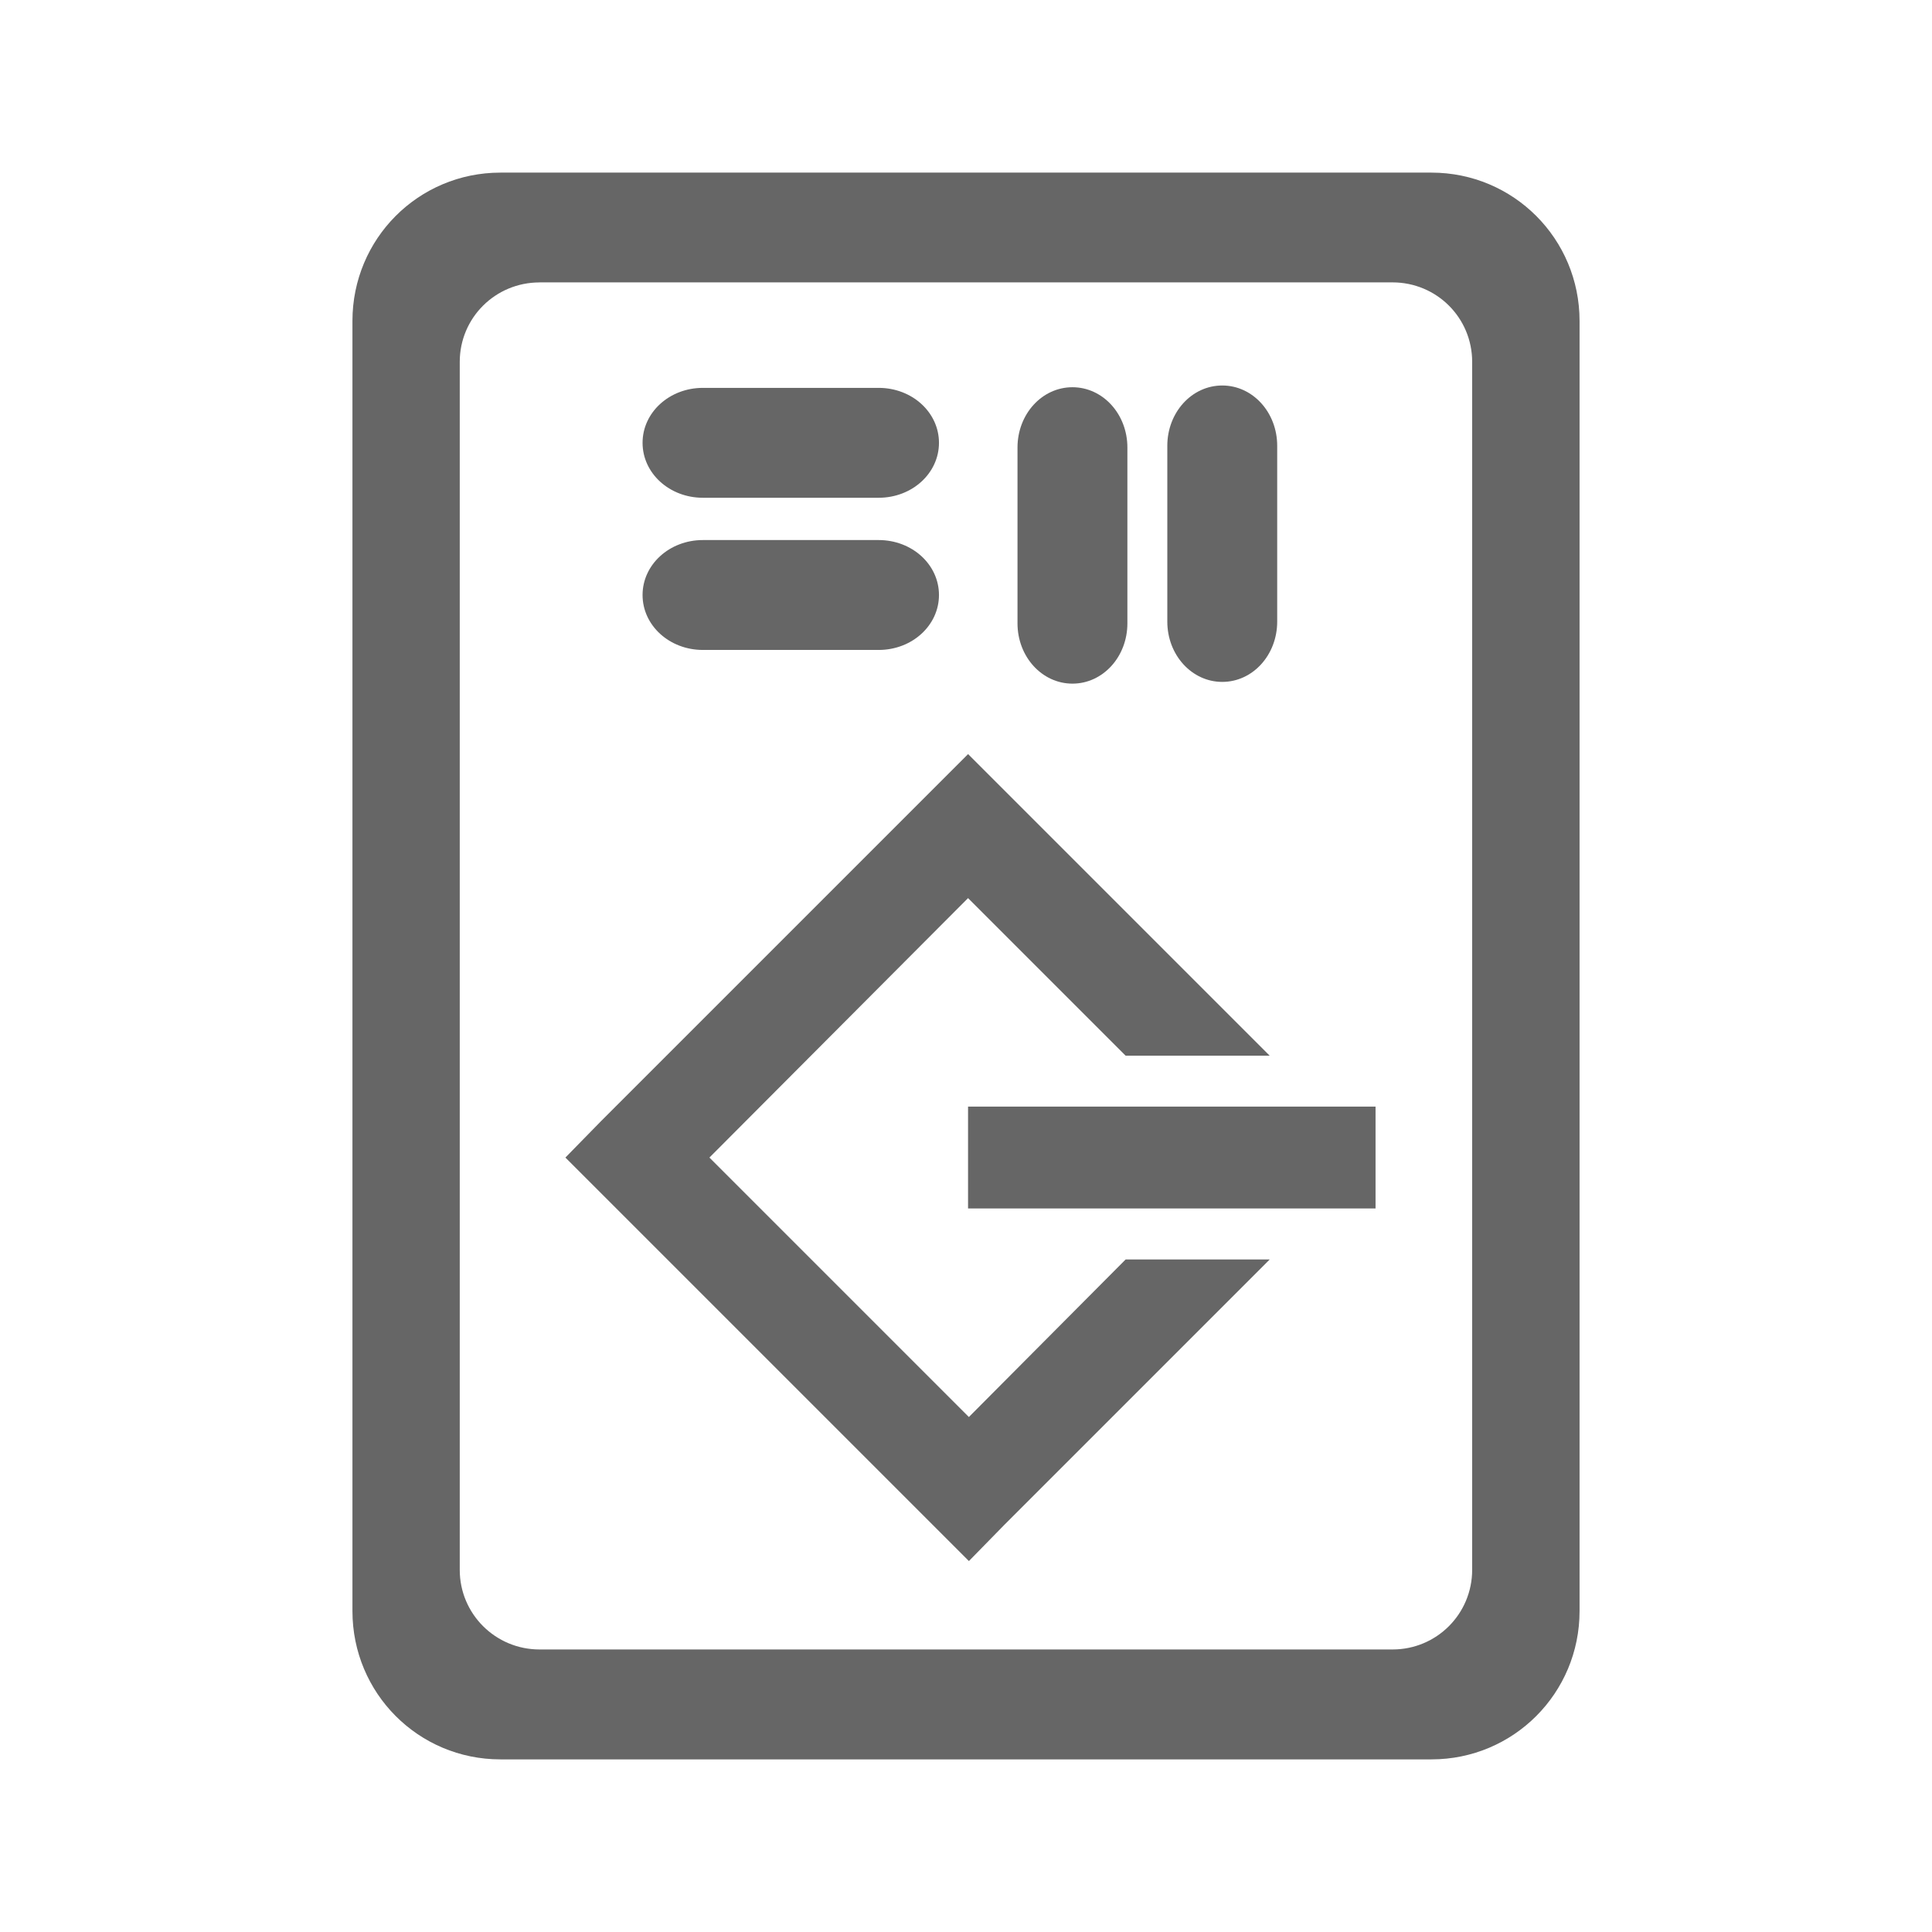 <?xml version="1.0" encoding="UTF-8" standalone="no"?>
<!-- Created with Inkscape (http://www.inkscape.org/) -->

<svg
   xmlns:dc="http://purl.org/dc/elements/1.1/"
   xmlns:cc="http://creativecommons.org/ns#"
   xmlns:rdf="http://www.w3.org/1999/02/22-rdf-syntax-ns#"
   xmlns:svg="http://www.w3.org/2000/svg"
   xmlns="http://www.w3.org/2000/svg"
   xmlns:inkscape="http://www.inkscape.org/namespaces/inkscape"
   version="1.1"
   width="100%"
   height="100%"
   viewBox="0 0 512 512"
   id="svg2">
  <defs
     id="defs2736" />
  <g
     transform="translate(-601.18,-346.04)"
     id="g46"
     style="line-height:125%;letter-spacing:0;word-spacing:0;font-family:Gentium Book Basic">
  </g>
  <g
     transform="translate(-599.52,-179.83)"
     id="g202"
     style="line-height:125%;letter-spacing:0;word-spacing:0;font-family:Gentium Book Basic">
  </g>
  <g
     transform="translate(-622.71,-189.38)"
     id="g358"
     style="line-height:125%;letter-spacing:0;word-spacing:0;font-family:Gentium Book Basic">
  </g>
  <g
     transform="translate(-622.71,-189.38)"
     id="g514"
     style="line-height:125%;letter-spacing:0;word-spacing:0;font-family:Gentium Book Basic">
  </g>
  <g
     transform="translate(-622.71,-189.38)"
     id="g562"
     style="line-height:125%;letter-spacing:0;word-spacing:0;font-family:Gentium Book Basic">
  </g>
  <g
     transform="translate(-622.71,-189.38)"
     id="g718"
     style="line-height:125%;letter-spacing:0;word-spacing:0;font-family:Gentium Book Basic">
  </g>
  <g
     transform="translate(-622.71,-189.38)"
     id="g874"
     style="line-height:125%;letter-spacing:0;word-spacing:0;font-family:Gentium Book Basic">
  </g>
  <g
     transform="translate(-622.71,-189.38)"
     id="g922"
     style="line-height:125%;letter-spacing:0;word-spacing:0;font-family:Gentium Book Basic">
  </g>
  <g
     transform="translate(-620.97,-226.09)"
     id="g1078"
     style="line-height:125%;letter-spacing:0;word-spacing:0;font-family:Gentium Book Basic">
  </g>
  <g
     transform="translate(-620.97,-226.09)"
     id="g1234"
     style="line-height:125%;letter-spacing:0;word-spacing:0;font-family:Gentium Book Basic">
  </g>
  <g
     transform="translate(-620.97,-226.09)"
     id="g1282"
     style="line-height:125%;letter-spacing:0;word-spacing:0;font-family:Gentium Book Basic">
  </g>
  <g
     transform="translate(-620.97,-226.09)"
     id="g1438"
     style="line-height:125%;letter-spacing:0;word-spacing:0;font-family:Gentium Book Basic">
  </g>
  <g
     transform="translate(-620.97,-226.09)"
     id="g1594"
     style="line-height:125%;letter-spacing:0;word-spacing:0;font-family:Gentium Book Basic">
  </g>
  <g
     transform="translate(-620.97,-226.09)"
     id="g1642"
     style="line-height:125%;letter-spacing:0;word-spacing:0;font-family:Gentium Book Basic">
  </g>
  <g
     id="g1798"
     style="font-size:208.33px;line-height:125%;letter-spacing:0;word-spacing:0;font-family:Gentium Book Basic">
  </g>
  <g
     id="g1852"
     style="line-height:125%;letter-spacing:0;word-spacing:0;font-family:Gentium Book Basic">
  </g>
  <g
     transform="translate(-784.03,59.875)"
     id="g1900"
     style="line-height:125%;letter-spacing:0;word-spacing:0;font-family:Gentium Book Basic">
  </g>
  <g
     transform="translate(-784.03,59.875)"
     id="g2056"
     style="line-height:125%;letter-spacing:0;word-spacing:0;font-family:Gentium Book Basic">
  </g>
  <g
     transform="translate(-784.03,59.875)"
     id="g2104"
     style="line-height:125%;letter-spacing:0;word-spacing:0;font-family:Gentium Book Basic">
  </g>
  <g
     transform="translate(-1058.75,-485.41)"
     id="g2260"
     style="line-height:125%;letter-spacing:0;word-spacing:0;font-family:Gentium Book Basic">
  </g>
  <g
     transform="translate(-1058.75,-485.41)"
     id="g2416"
     style="line-height:125%;letter-spacing:0;word-spacing:0;font-family:Gentium Book Basic">
  </g>
  <g
     transform="translate(-1058.75,-485.41)"
     id="g2464"
     style="line-height:125%;letter-spacing:0;word-spacing:0;font-family:Gentium Book Basic">
  </g>
  <rect
     width="512"
     height="512"
     rx="26.26"
     x="0"
     y="0"
     id="rect2578"
     style="fill:none" />
  <path
     d="m 368.56,45.75 c -12.13,0.005 -24.58,1.387 -36.37,0.375 -66.31,-10e-4 -132.59,0.004 -198.91,0 -27.698,-0.905 -43.35,27.942 -39.25,52.688 0.151,110.92 -0.279,221.89 0.25,332.81 1.965,11.72 8.408,20.823 16.281,29.06 11.382,10.667 36.21,36.771 50.41,51.31 h 324.78 c 14.546,0 26.25,-11.704 26.25,-26.25 V 160.213 C 480.006,128.522 431.161,81.143 403.161,53.593 392.562,47.08 380.728,45.749 368.598,45.749 h -0.031"
     inkscape:connector-curvature="0"
     id="path2626"
     style="fill-opacity:0.0" />
  <g
     id="g2674"
     style="fill:#666666">
    <path
       d="m 132.63,45.745 c -21.766,0 -39.23,17.544 -39.23,39.31 v 341.89 c 0,21.766 17.463,39.31 39.23,39.31 h 246.7 c 21.766,0 39.27,-17.544 39.27,-39.31 V 85.055 c 0,-21.766 -17.504,-39.31 -39.27,-39.31 h -246.7 m 10.349,29.09 h 226.05 c 11.696,0 21.11,9.371 21.11,21.06 v 320.12 c 0,11.696 -9.412,21.11 -21.1,21.11 h -226.05 c -11.696,0 -21.15,-9.412 -21.15,-21.1 V 95.905 c 0,-11.696 9.453,-21.06 21.15,-21.06"
       inkscape:connector-curvature="0"
       id="path2676" />
    <path
       d="m 323.91,102.16 c -8.07,0 -14.561,7.122 -14.561,15.983 v 46.584 c 0,8.861 6.494,15.983 14.561,15.983 8.07,0 14.561,-7.122 14.561,-15.983 v -46.584 c 0,-8.861 -6.494,-15.983 -14.561,-15.983"
       inkscape:connector-curvature="0"
       id="path2678" />
    <path
       d="m 284.21,102.62 c -8.07,0 -14.561,7.122 -14.561,15.983 v 46.584 c 0,8.861 6.494,15.983 14.561,15.983 8.07,0 14.561,-7.122 14.561,-15.983 v -46.584 c 0,-8.861 -6.494,-15.983 -14.561,-15.983"
       inkscape:connector-curvature="0"
       id="path2680" />
    <path
       d="m 186.27,102.79 c -8.861,0 -15.983,6.494 -15.983,14.561 0,8.07 7.122,14.561 15.983,14.561 h 46.584 c 8.861,0 15.983,-6.494 15.983,-14.561 0,-8.07 -7.122,-14.561 -15.983,-14.561 H 186.27"
       inkscape:connector-curvature="0"
       id="path2682" />
    <path
       d="m 186.27,143.12 c -8.861,0 -15.983,6.494 -15.983,14.561 0,8.07 7.122,14.561 15.983,14.561 h 46.584 c 8.861,0 15.983,-6.494 15.983,-14.561 0,-8.07 -7.122,-14.561 -15.983,-14.561 H 186.27"
       inkscape:connector-curvature="0"
       id="path2684" />
  </g>
  <path
     d="m 256.56,199.83 -9.491,9.491 -87.74,87.74 -9.491,9.702 9.491,9.491 87.74,87.74 9.702,9.702 9.491,-9.702 70.23,-70.23 h -38.18 l -41.55,41.76 -68.758,-68.758 68.54,-68.758 41.76,41.762 h 38.18 l -70.45,-70.45 -9.491,-9.491 m 0,93.43 v 26.997 h 107.99 v -26.997 h -107.99"
     inkscape:connector-curvature="0"
     id="path2732"
     style="color:#000000;fill:#666666" />
</svg>
